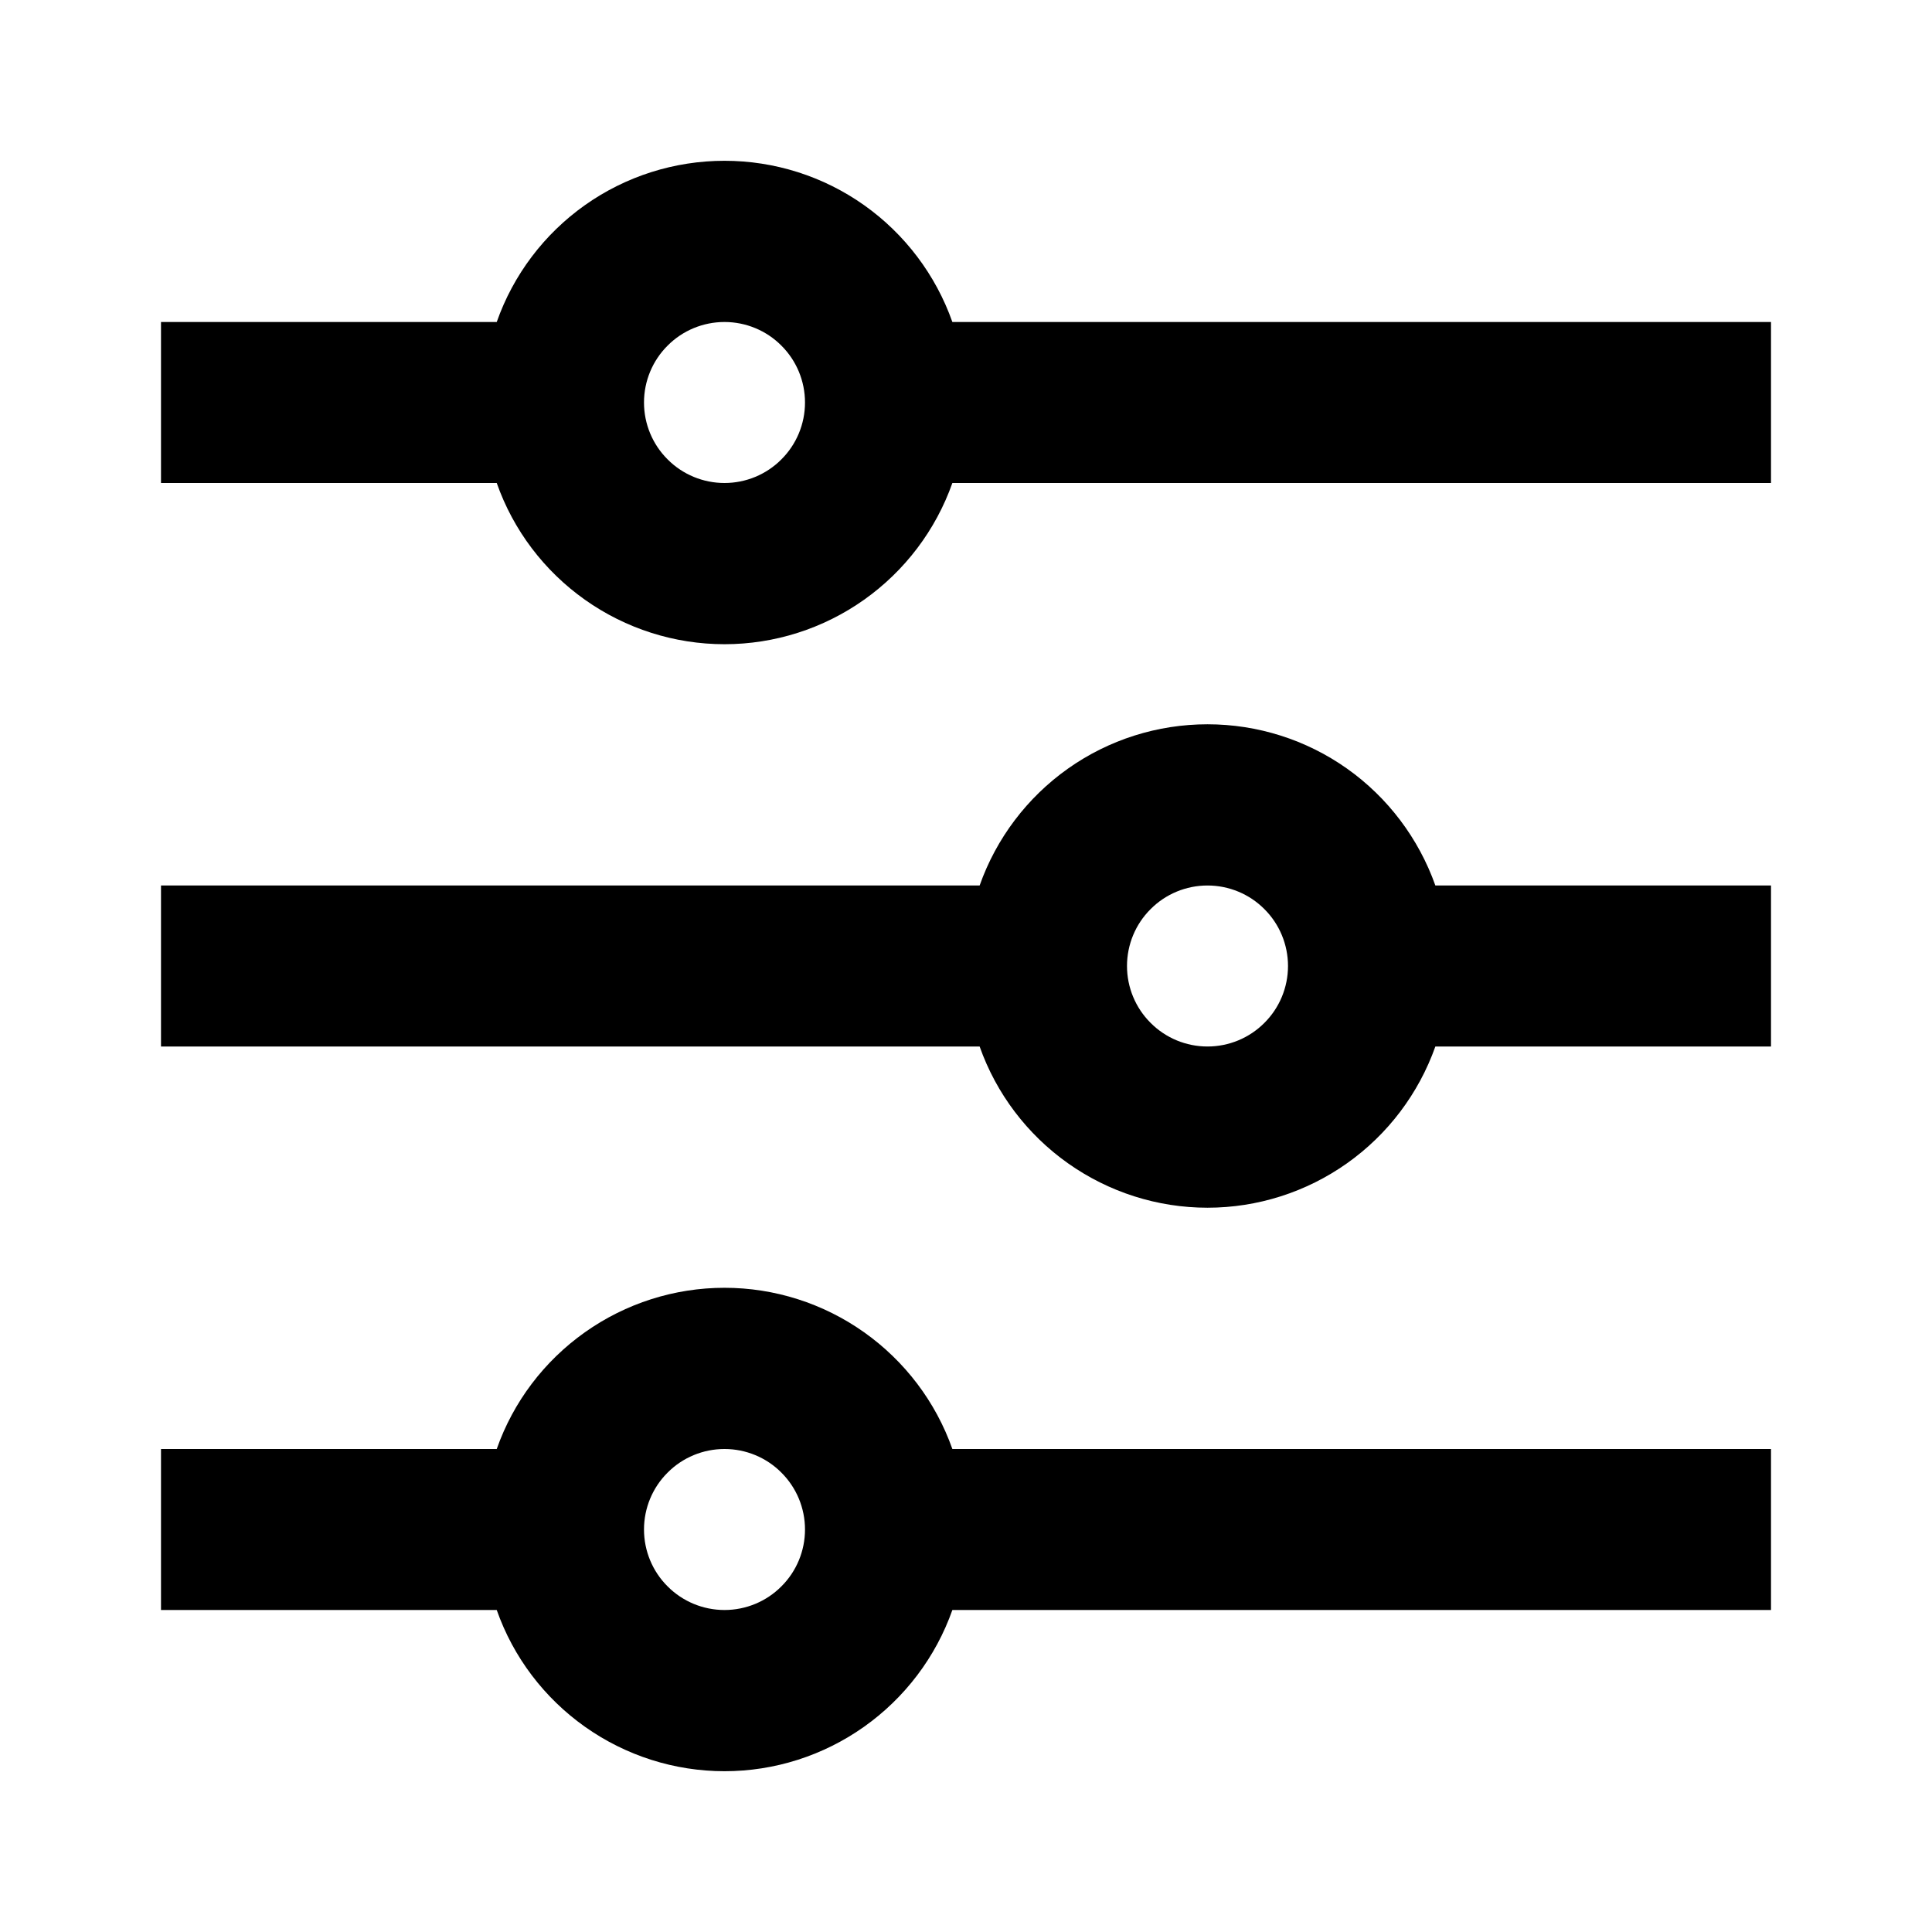 <svg width="18" height="18" viewBox="0 0 18 18" fill="none" xmlns="http://www.w3.org/2000/svg">
<g clip-path="url(#clip0_608_5001)">
<path d="M4.628 13.5C4.782 13.061 5.07 12.681 5.45 12.412C5.83 12.143 6.284 11.998 6.75 11.998C7.216 11.998 7.67 12.143 8.05 12.412C8.43 12.681 8.718 13.061 8.873 13.5H16.5V15H8.873C8.718 15.439 8.43 15.819 8.05 16.088C7.67 16.357 7.216 16.502 6.75 16.502C6.284 16.502 5.83 16.357 5.45 16.088C5.07 15.819 4.782 15.439 4.628 15H1.5V13.5H4.628ZM9.127 8.25C9.282 7.811 9.57 7.43 9.95 7.161C10.33 6.892 10.784 6.748 11.25 6.748C11.716 6.748 12.17 6.892 12.55 7.161C12.93 7.43 13.217 7.811 13.373 8.25H16.5V9.75H13.373C13.217 10.189 12.93 10.569 12.55 10.838C12.17 11.107 11.716 11.252 11.25 11.252C10.784 11.252 10.33 11.107 9.95 10.838C9.57 10.569 9.282 10.189 9.127 9.75H1.5V8.25H9.127ZM4.628 3C4.782 2.561 5.07 2.18 5.45 1.911C5.83 1.642 6.284 1.498 6.75 1.498C7.216 1.498 7.67 1.642 8.05 1.911C8.43 2.18 8.718 2.561 8.873 3H16.5V4.5H8.873C8.718 4.939 8.43 5.319 8.05 5.588C7.67 5.857 7.216 6.002 6.75 6.002C6.284 6.002 5.83 5.857 5.45 5.588C5.07 5.319 4.782 4.939 4.628 4.5H1.5V3H4.628ZM6.75 4.5C6.949 4.5 7.14 4.421 7.28 4.28C7.421 4.14 7.5 3.949 7.5 3.75C7.5 3.551 7.421 3.36 7.28 3.22C7.14 3.079 6.949 3 6.75 3C6.551 3 6.36 3.079 6.22 3.22C6.079 3.36 6 3.551 6 3.75C6 3.949 6.079 4.14 6.22 4.28C6.36 4.421 6.551 4.5 6.75 4.5ZM11.25 9.75C11.449 9.75 11.64 9.671 11.78 9.53C11.921 9.39 12 9.199 12 9C12 8.801 11.921 8.61 11.78 8.47C11.64 8.329 11.449 8.25 11.25 8.25C11.051 8.25 10.86 8.329 10.72 8.47C10.579 8.61 10.5 8.801 10.5 9C10.5 9.199 10.579 9.39 10.72 9.53C10.86 9.671 11.051 9.75 11.25 9.75ZM6.75 15C6.949 15 7.14 14.921 7.28 14.78C7.421 14.64 7.5 14.449 7.5 14.25C7.5 14.051 7.421 13.86 7.28 13.72C7.14 13.579 6.949 13.5 6.75 13.5C6.551 13.5 6.36 13.579 6.22 13.72C6.079 13.86 6 14.051 6 14.25C6 14.449 6.079 14.64 6.22 14.78C6.36 14.921 6.551 15 6.75 15Z" fill="black"/>
</g>
<defs>
<clipPath id="clip0_608_5001">
<rect width="18" height="18" fill="white"/>
</clipPath>
</defs>
</svg>
